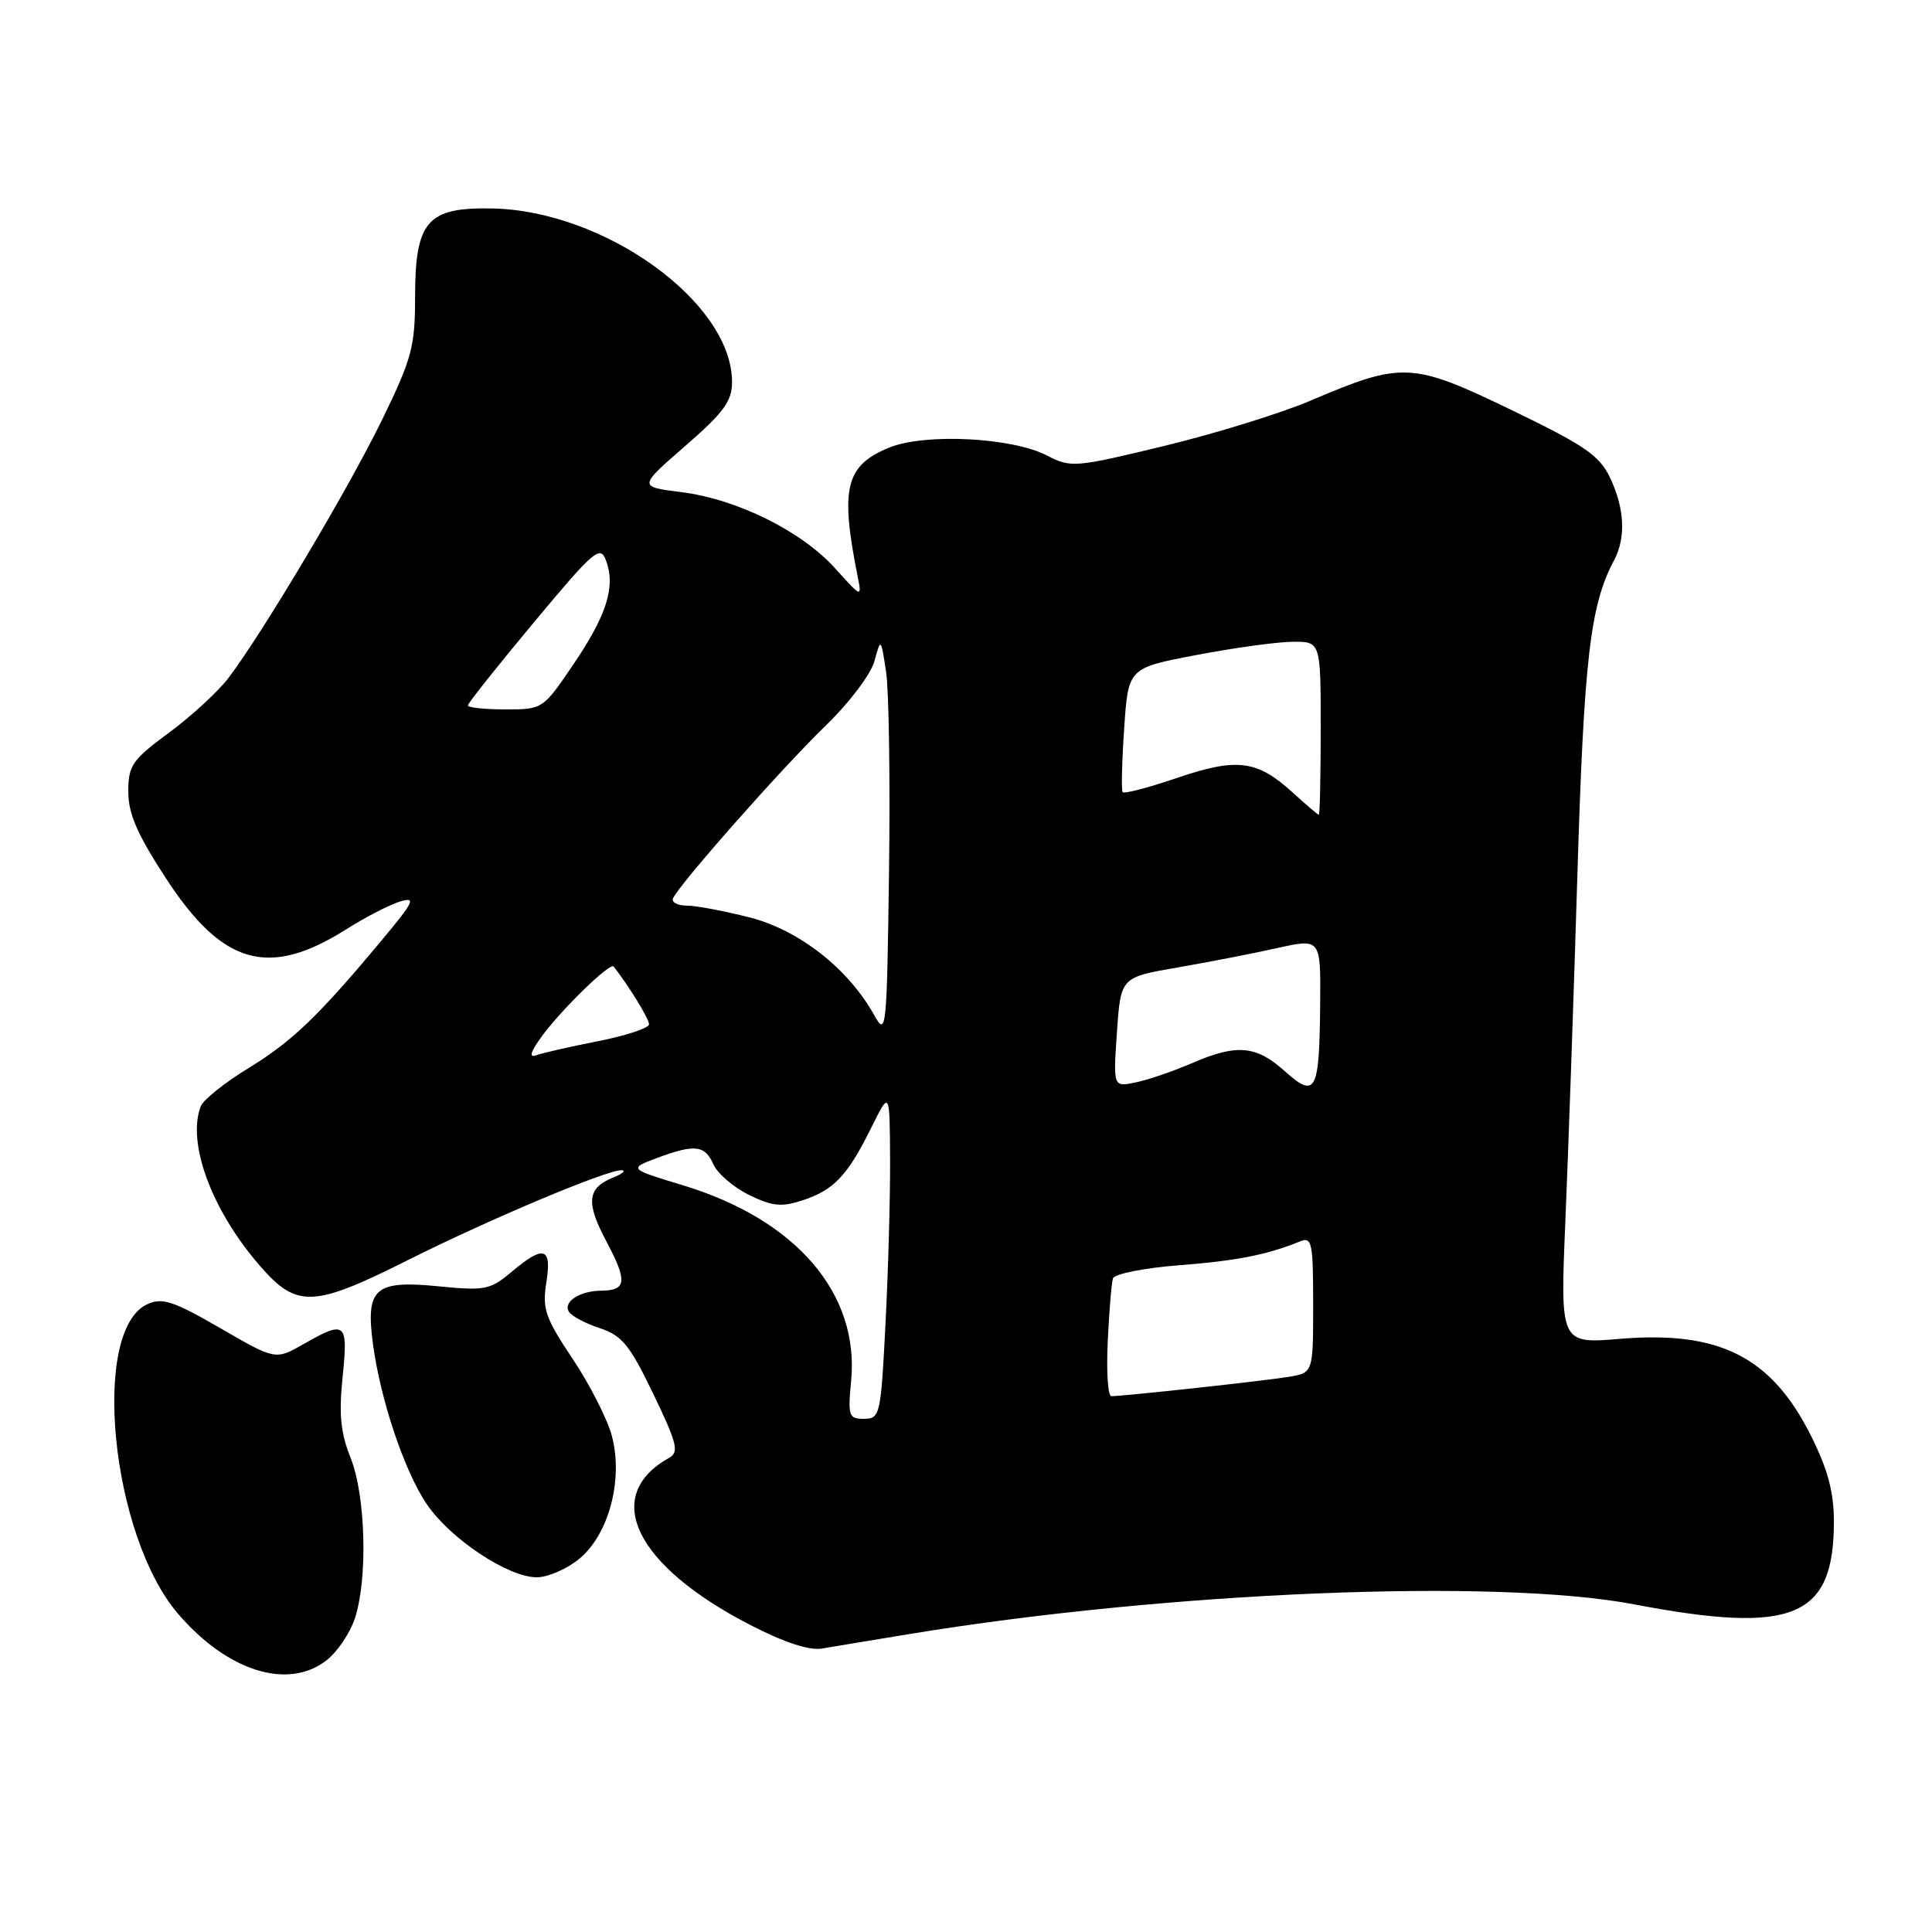 <?xml version="1.0" encoding="UTF-8" standalone="no"?>
<!DOCTYPE svg PUBLIC "-//W3C//DTD SVG 1.1//EN" "http://www.w3.org/Graphics/SVG/1.1/DTD/svg11.dtd" >
<svg xmlns="http://www.w3.org/2000/svg" xmlns:xlink="http://www.w3.org/1999/xlink" version="1.1" viewBox="0 0 256 256">
 <g >
 <path fill="currentColor"
d=" M 43.29 219.98 C 44.70 218.88 46.38 216.39 47.02 214.45 C 48.75 209.21 48.46 198.18 46.46 193.18 C 45.13 189.88 44.89 187.39 45.40 182.44 C 46.14 175.18 45.81 174.91 40.20 178.11 C 36.50 180.22 36.50 180.22 29.18 175.98 C 22.97 172.39 21.50 171.91 19.53 172.81 C 12.00 176.24 14.68 203.43 23.58 213.82 C 30.13 221.47 38.19 223.99 43.29 219.98 Z  M 120.50 216.52 C 154.69 210.90 198.29 209.11 216.50 212.58 C 237.63 216.60 243.00 214.38 243.00 201.61 C 243.00 197.72 242.20 194.71 239.97 190.26 C 234.75 179.81 227.86 176.31 214.70 177.40 C 206.73 178.07 206.73 178.07 207.42 161.78 C 207.80 152.83 208.52 132.22 209.01 116.00 C 209.88 87.32 210.71 80.15 213.86 74.27 C 215.46 71.27 215.28 67.39 213.35 63.32 C 211.94 60.35 210.02 59.03 200.24 54.31 C 187.08 47.96 185.81 47.90 173.62 53.10 C 169.70 54.77 160.99 57.46 154.26 59.09 C 142.44 61.95 141.90 62.00 138.76 60.37 C 134.08 57.94 122.45 57.37 117.74 59.34 C 112.03 61.72 111.31 64.69 113.64 76.37 C 114.21 79.22 114.19 79.22 110.66 75.31 C 106.19 70.36 97.66 66.14 90.28 65.21 C 84.58 64.50 84.58 64.50 90.79 59.10 C 95.91 54.65 97.00 53.16 97.00 50.60 C 96.98 40.07 80.12 27.89 65.17 27.62 C 56.59 27.46 55.00 29.30 55.00 39.43 C 55.00 45.91 54.56 47.56 50.63 55.62 C 46.26 64.60 34.96 83.61 30.33 89.76 C 28.98 91.56 25.43 94.84 22.44 97.05 C 17.50 100.70 17.00 101.41 17.00 104.90 C 17.00 107.83 18.20 110.58 22.02 116.43 C 29.50 127.89 35.60 129.62 45.84 123.16 C 48.40 121.54 51.62 119.88 53.00 119.46 C 55.18 118.80 54.88 119.44 50.57 124.60 C 42.13 134.72 38.68 138.02 32.85 141.58 C 29.75 143.47 26.94 145.73 26.60 146.59 C 24.74 151.45 28.06 160.40 34.46 167.75 C 39.34 173.36 41.51 173.27 54.15 166.92 C 64.97 161.50 80.52 154.96 82.38 155.06 C 82.99 155.10 82.48 155.54 81.23 156.04 C 77.79 157.42 77.60 159.35 80.39 164.57 C 83.15 169.77 83.02 170.99 79.69 171.02 C 76.83 171.04 74.57 172.50 75.39 173.82 C 75.74 174.39 77.58 175.37 79.48 175.99 C 82.42 176.96 83.46 178.24 86.57 184.71 C 89.73 191.28 90.01 192.42 88.66 193.17 C 79.65 198.21 84.14 207.45 99.42 215.32 C 103.89 217.63 107.24 218.73 108.92 218.44 C 110.34 218.20 115.55 217.33 120.50 216.52 Z  M 76.83 206.49 C 80.72 203.21 82.61 195.97 81.06 190.21 C 80.46 188.00 78.13 183.42 75.87 180.04 C 72.24 174.61 71.84 173.43 72.39 169.95 C 73.15 165.24 72.07 164.92 67.76 168.55 C 64.96 170.91 64.24 171.05 58.08 170.44 C 49.68 169.61 48.44 170.70 49.41 178.02 C 50.39 185.44 53.60 194.99 56.56 199.33 C 59.70 203.93 67.34 209.00 71.12 209.00 C 72.62 209.00 75.19 207.87 76.83 206.49 Z  M 112.78 182.98 C 113.89 171.38 105.48 161.60 90.50 157.06 C 83.34 154.89 83.30 154.85 87.00 153.46 C 92.04 151.58 93.40 151.72 94.51 154.25 C 95.06 155.49 97.18 157.32 99.24 158.33 C 102.35 159.85 103.57 159.97 106.37 159.04 C 110.50 157.68 112.31 155.77 115.46 149.40 C 117.89 144.50 117.89 144.50 117.94 153.50 C 117.97 158.45 117.70 168.24 117.34 175.25 C 116.72 187.52 116.61 188.00 114.49 188.00 C 112.46 188.00 112.33 187.63 112.78 182.98 Z  M 146.78 177.75 C 146.97 173.76 147.28 170.01 147.47 169.40 C 147.66 168.80 151.55 168.02 156.16 167.66 C 163.90 167.06 167.85 166.28 172.25 164.50 C 173.84 163.85 174.00 164.61 174.00 172.85 C 174.00 181.91 174.00 181.91 170.75 182.44 C 167.58 182.97 148.89 185.00 147.26 185.00 C 146.80 185.00 146.59 181.74 146.78 177.75 Z  M 170.23 141.93 C 166.42 138.51 163.88 138.30 157.88 140.90 C 155.47 141.94 152.15 143.08 150.50 143.42 C 147.50 144.05 147.50 144.05 148.00 136.78 C 148.50 129.50 148.50 129.50 156.00 128.20 C 160.12 127.49 166.09 126.33 169.25 125.62 C 175.00 124.35 175.00 124.35 174.93 132.92 C 174.83 144.73 174.36 145.62 170.23 141.93 Z  M 71.71 137.43 C 74.28 133.87 80.84 127.47 81.31 128.07 C 83.33 130.64 86.00 135.00 86.00 135.72 C 86.00 136.22 82.96 137.23 79.25 137.96 C 75.54 138.69 71.85 139.53 71.05 139.83 C 70.07 140.19 70.28 139.42 71.71 137.43 Z  M 115.83 134.50 C 112.41 128.36 105.90 123.25 99.36 121.57 C 95.98 120.71 92.23 120.00 91.02 120.00 C 89.82 120.00 88.98 119.58 89.17 119.07 C 89.75 117.45 103.64 101.72 109.44 96.12 C 112.53 93.13 115.39 89.34 115.86 87.62 C 116.72 84.50 116.72 84.50 117.41 89.00 C 117.79 91.47 117.96 103.40 117.80 115.50 C 117.51 136.66 117.44 137.39 115.83 134.50 Z  M 171.26 104.99 C 166.56 100.71 163.90 100.38 155.96 103.08 C 152.18 104.37 148.94 105.22 148.75 104.96 C 148.57 104.71 148.66 100.90 148.96 96.51 C 149.50 88.51 149.50 88.51 158.50 86.80 C 163.45 85.85 169.19 85.06 171.25 85.04 C 175.00 85.00 175.00 85.00 175.00 96.50 C 175.00 102.83 174.89 107.99 174.75 107.97 C 174.61 107.95 173.04 106.61 171.26 104.99 Z  M 62.00 93.47 C 62.00 93.18 65.93 88.24 70.73 82.48 C 78.72 72.90 79.53 72.20 80.30 74.26 C 81.59 77.72 80.41 81.51 75.98 88.03 C 71.94 93.98 71.91 94.00 66.96 94.00 C 64.23 94.00 62.00 93.76 62.00 93.47 Z "/>
</g>
</svg>